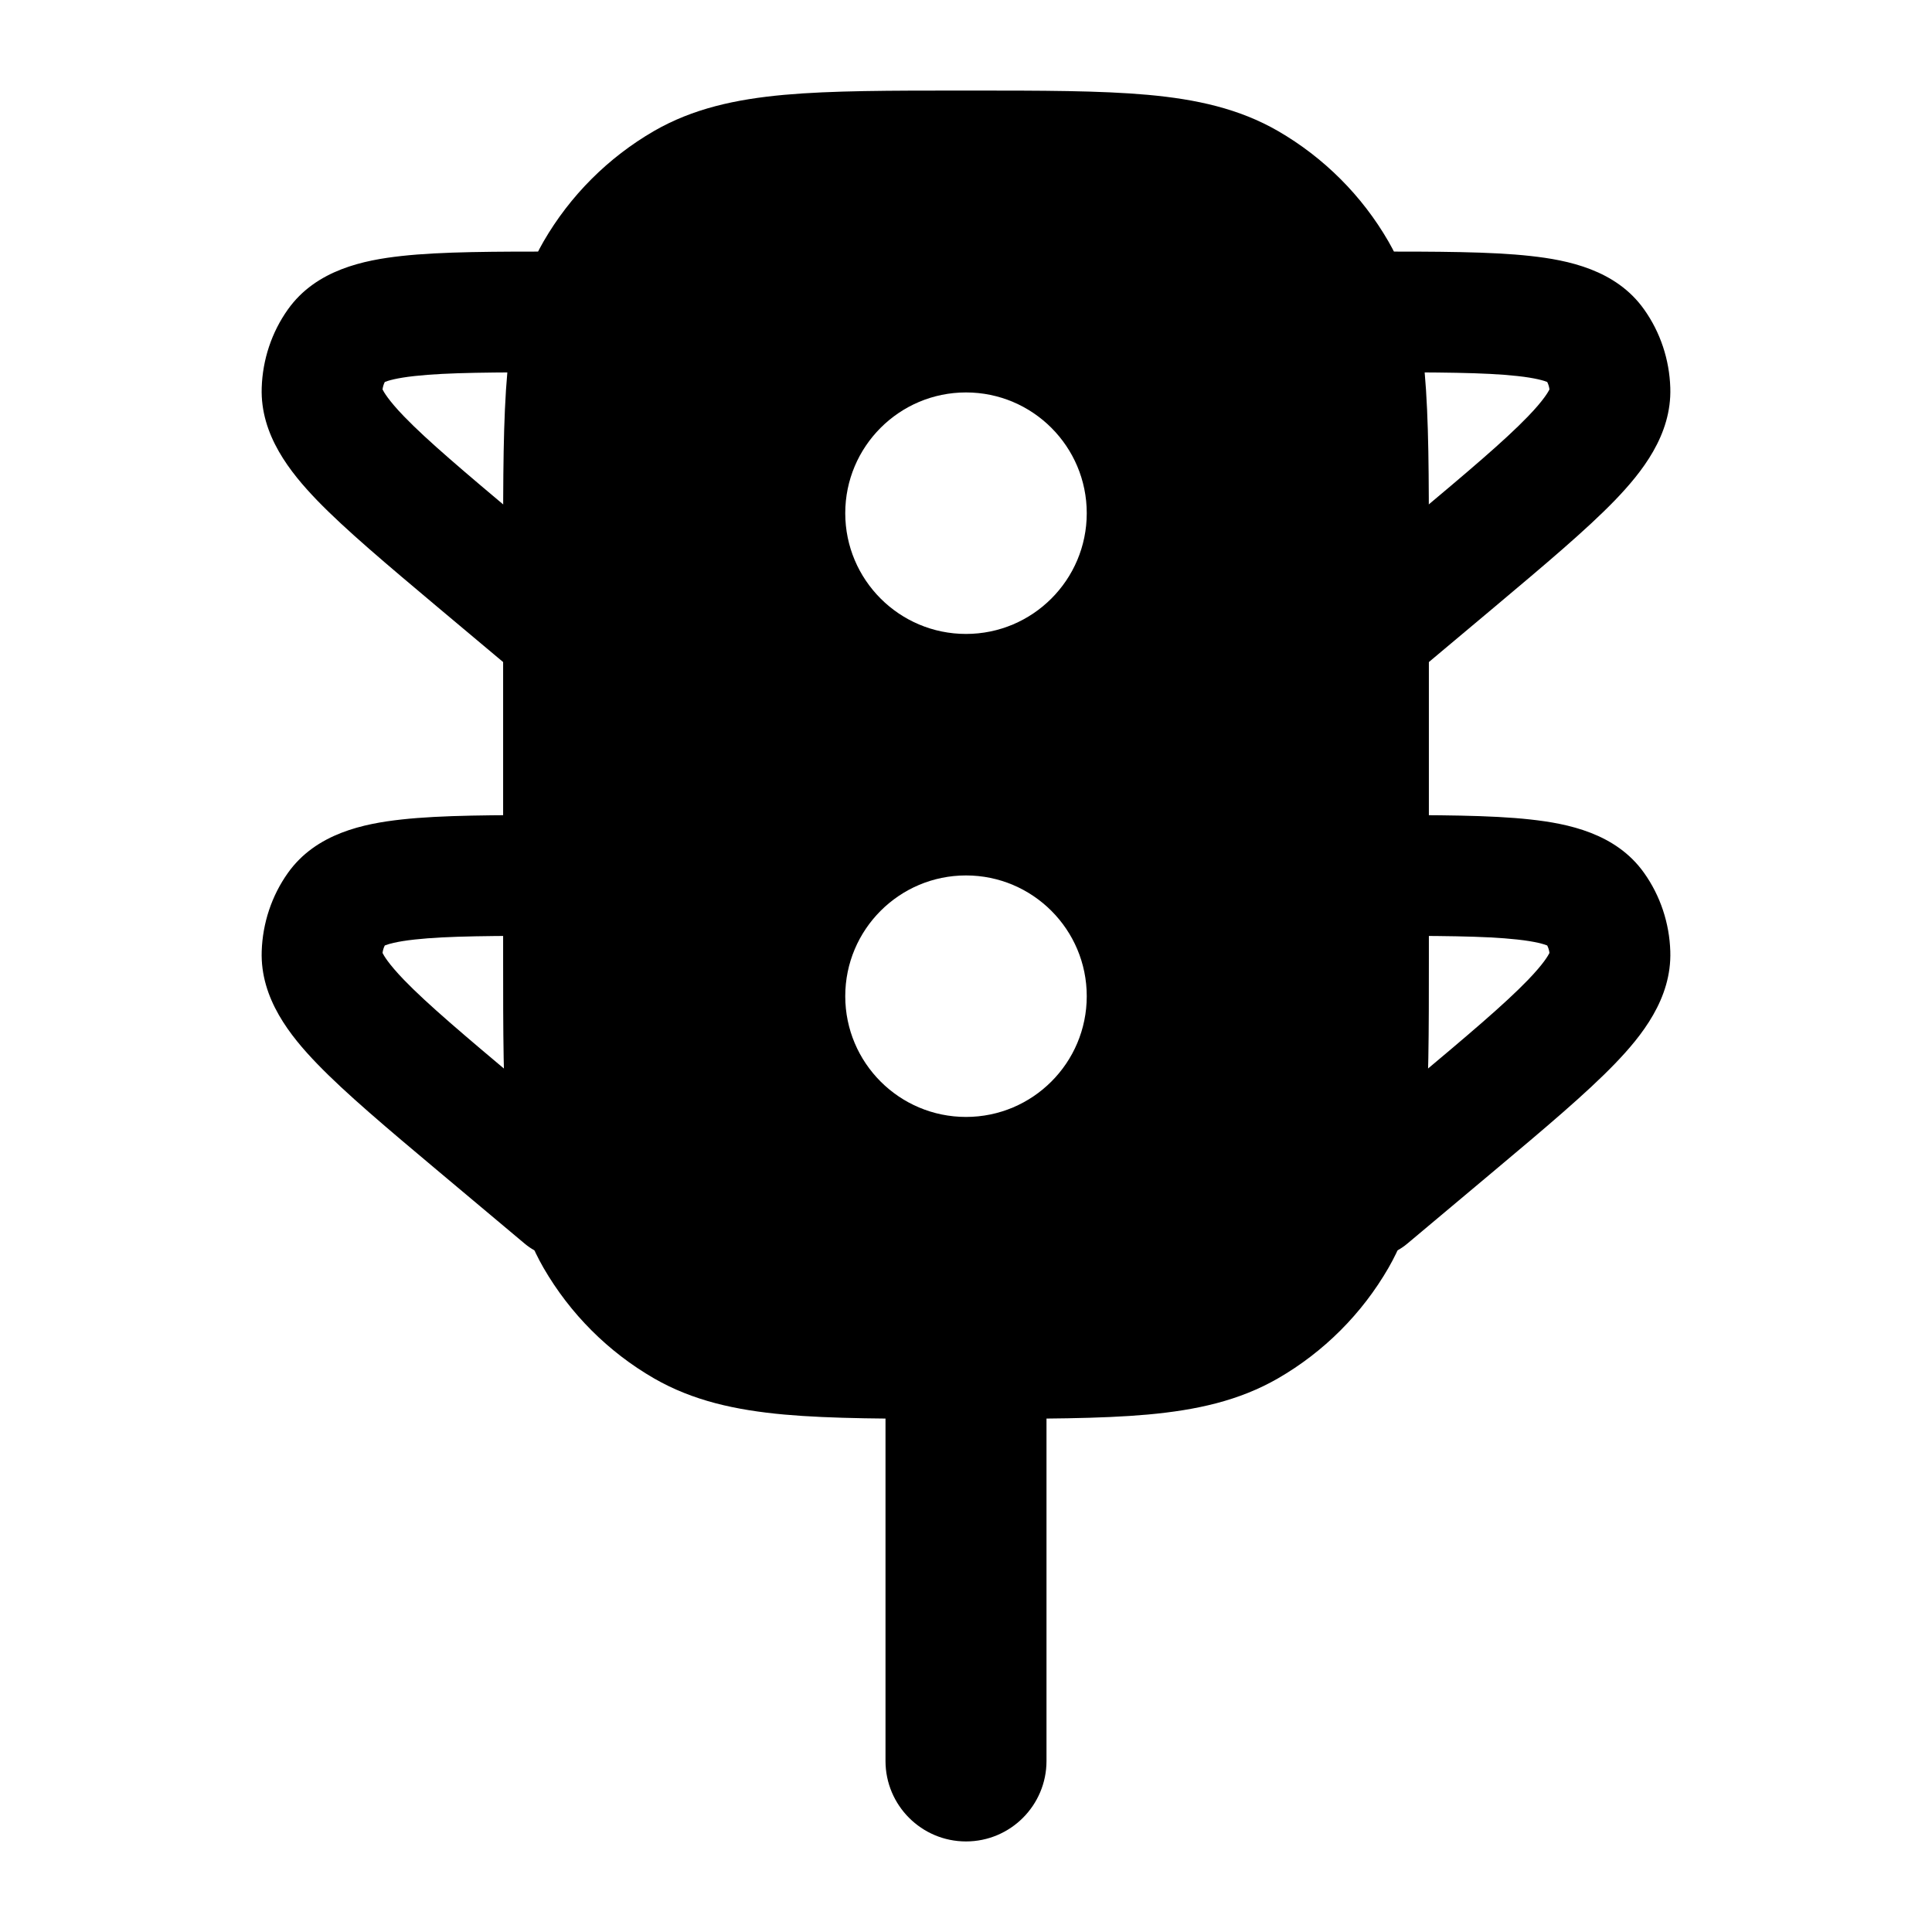 <svg width="24" height="24" viewBox="0 0 24 24" xmlns="http://www.w3.org/2000/svg">
    <path fill-rule="evenodd" clip-rule="evenodd" d="M12 15.875C12.552 15.875 13 16.323 13 16.875V21.875C13 22.427 12.552 22.875 12 22.875C11.448 22.875 11 22.427 11 21.875V16.875C11 16.323 11.448 15.875 12 15.875Z"/>
    <path fill-rule="evenodd" clip-rule="evenodd" d="M12.036 1.125C12.94 1.125 13.669 1.125 14.258 1.178C14.864 1.233 15.394 1.35 15.875 1.627C16.445 1.957 16.919 2.43 17.248 3C17.525 3.481 17.642 4.011 17.697 4.617C17.75 5.206 17.75 5.935 17.75 6.839V11.911C17.75 12.815 17.75 13.544 17.697 14.133C17.642 14.739 17.525 15.269 17.248 15.75C16.919 16.32 16.445 16.794 15.875 17.123C15.394 17.4 14.864 17.517 14.258 17.572C13.669 17.625 12.94 17.625 12.036 17.625H12.036H11.964H11.964C11.06 17.625 10.331 17.625 9.742 17.572C9.136 17.517 8.606 17.4 8.125 17.123C7.555 16.794 7.082 16.32 6.752 15.75C6.475 15.269 6.358 14.739 6.303 14.133C6.25 13.544 6.25 12.815 6.25 11.911V11.911V6.839V6.839C6.25 5.935 6.25 5.206 6.303 4.617C6.358 4.011 6.475 3.481 6.752 3C7.082 2.43 7.555 1.957 8.125 1.627C8.606 1.35 9.136 1.233 9.742 1.178C10.331 1.125 11.06 1.125 11.964 1.125H11.964H12.036H12.036ZM13.5 6.375C13.5 7.203 12.828 7.875 12 7.875C11.172 7.875 10.5 7.203 10.5 6.375C10.5 5.547 11.172 4.875 12 4.875C12.828 4.875 13.5 5.547 13.5 6.375ZM12 13.875C12.828 13.875 13.5 13.203 13.5 12.375C13.5 11.547 12.828 10.875 12 10.875C11.172 10.875 10.5 11.547 10.5 12.375C10.5 13.203 11.172 13.875 12 13.875Z"/>
    <path d="M6.953 3.125H7C7.414 3.125 7.75 3.461 7.75 3.875C7.75 4.289 7.414 4.625 7 4.625C6.139 4.625 5.558 4.626 5.152 4.671C4.921 4.696 4.817 4.73 4.78 4.745C4.766 4.773 4.756 4.804 4.752 4.838C4.766 4.865 4.821 4.968 5.019 5.173C5.312 5.476 5.767 5.86 6.438 6.424L7.482 7.301C7.8 7.567 7.841 8.04 7.574 8.357C7.308 8.675 6.835 8.716 6.518 8.449L5.439 7.544L5.439 7.544C4.811 7.016 4.294 6.582 3.939 6.215C3.607 5.87 3.232 5.405 3.251 4.817C3.262 4.468 3.374 4.128 3.577 3.843C3.928 3.35 4.524 3.231 4.988 3.18C5.486 3.125 6.151 3.125 6.953 3.125H6.953Z"/>
    <path d="M6.953 10.125L7 10.125C7.414 10.125 7.75 10.461 7.75 10.875C7.75 11.289 7.414 11.625 7 11.625C6.139 11.625 5.558 11.626 5.152 11.671C4.921 11.696 4.817 11.73 4.78 11.745C4.766 11.773 4.756 11.804 4.752 11.838C4.766 11.866 4.821 11.968 5.019 12.173C5.312 12.476 5.767 12.86 6.438 13.424L7.482 14.301C7.8 14.567 7.841 15.04 7.574 15.357C7.308 15.675 6.835 15.716 6.518 15.449L5.439 14.544C4.811 14.017 4.294 13.582 3.939 13.214C3.607 12.87 3.232 12.405 3.251 11.817C3.262 11.469 3.374 11.128 3.577 10.843C3.928 10.35 4.524 10.231 4.988 10.18C5.486 10.125 6.151 10.125 6.953 10.125Z"/>
    <path d="M18.848 4.671C18.442 4.626 17.861 4.625 17 4.625C16.586 4.625 16.25 4.289 16.25 3.875C16.25 3.461 16.586 3.125 17 3.125H17.047H17.047C17.849 3.125 18.514 3.125 19.012 3.18C19.476 3.231 20.073 3.35 20.423 3.843C20.626 4.128 20.738 4.468 20.749 4.817C20.768 5.405 20.393 5.87 20.061 6.215C19.706 6.582 19.189 7.016 18.561 7.544L18.561 7.544L17.482 8.449C17.165 8.716 16.692 8.675 16.426 8.357C16.159 8.04 16.201 7.567 16.518 7.301L17.561 6.424C18.233 5.86 18.689 5.476 18.981 5.173C19.179 4.968 19.234 4.865 19.248 4.838C19.244 4.804 19.234 4.773 19.22 4.745C19.183 4.73 19.079 4.696 18.848 4.671Z"/>
    <path d="M18.848 11.671C18.442 11.626 17.861 11.625 17 11.625C16.586 11.625 16.25 11.289 16.25 10.875C16.25 10.461 16.586 10.125 17 10.125L17.047 10.125C17.849 10.125 18.514 10.125 19.012 10.18C19.476 10.231 20.073 10.35 20.423 10.843C20.626 11.128 20.738 11.469 20.749 11.817C20.768 12.405 20.393 12.87 20.061 13.214C19.706 13.582 19.189 14.017 18.561 14.544L18.561 14.544L17.482 15.449C17.165 15.716 16.692 15.675 16.426 15.357C16.159 15.04 16.201 14.567 16.518 14.301L17.561 13.424C18.233 12.86 18.689 12.476 18.981 12.173C19.179 11.968 19.234 11.866 19.248 11.838C19.244 11.804 19.234 11.773 19.22 11.745C19.183 11.73 19.079 11.696 18.848 11.671Z"/>
</svg>
